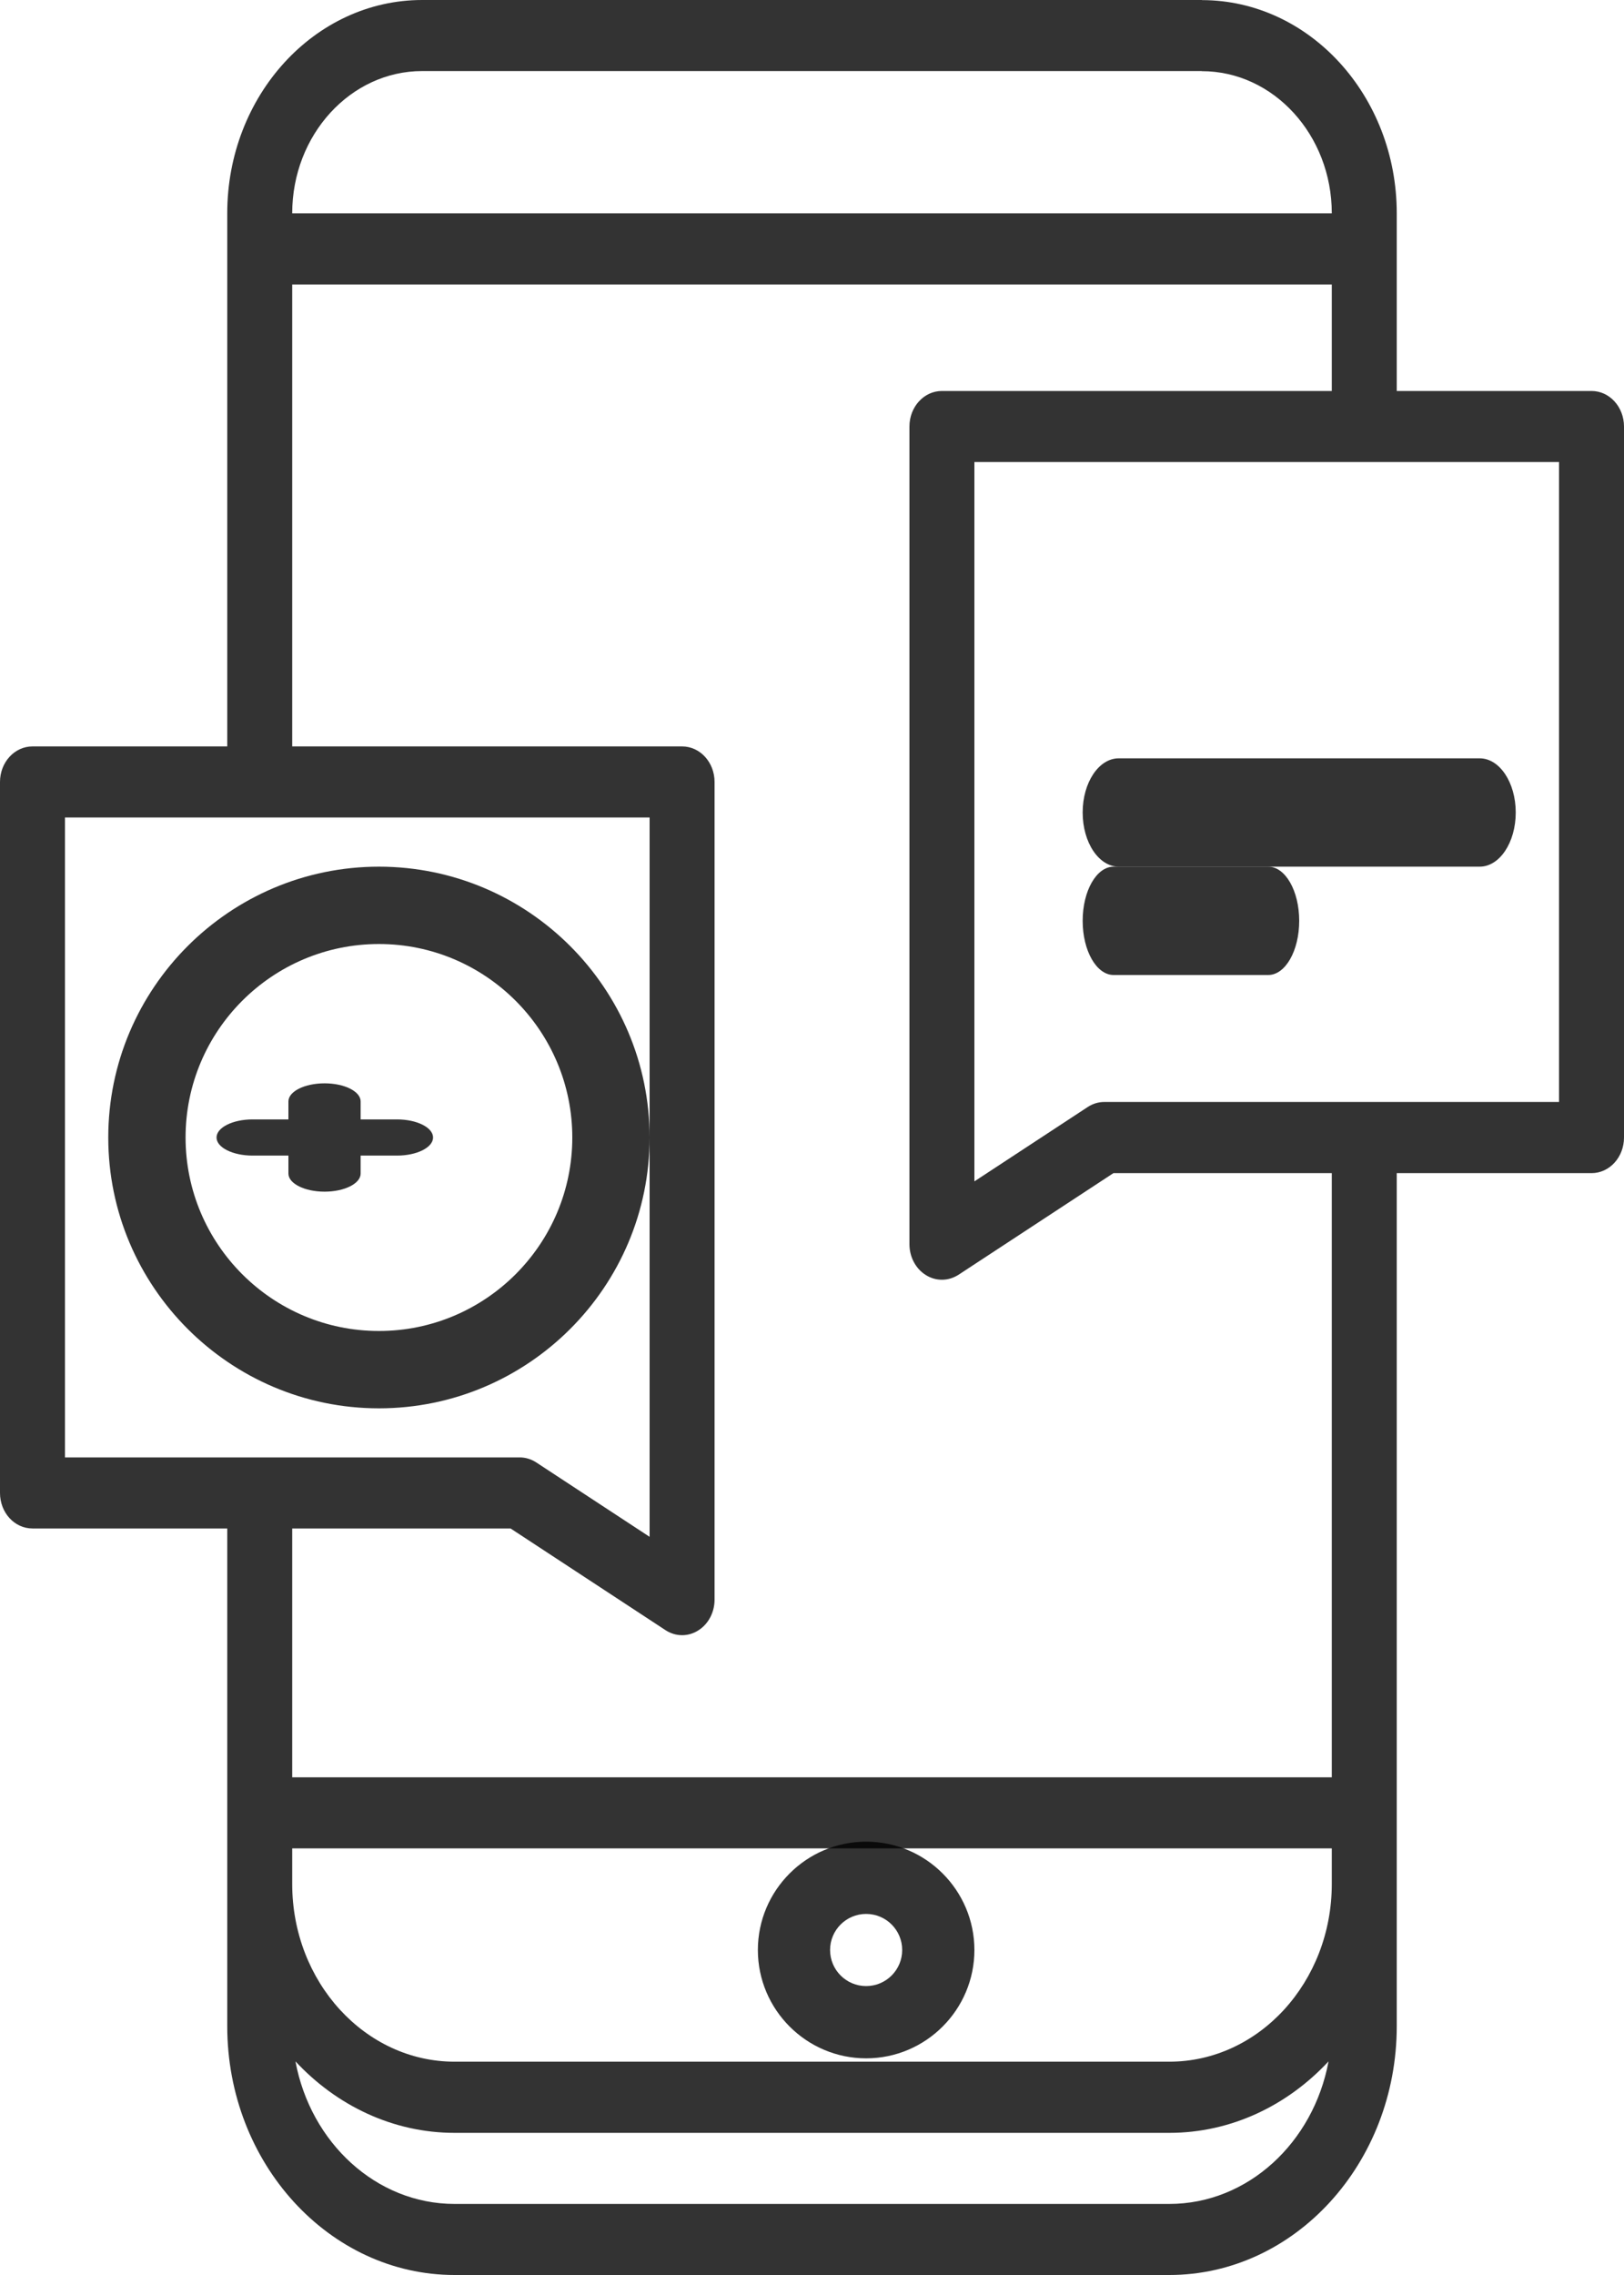 <svg width="15" height="21" viewBox="0 0 15 21" fill="none" xmlns="http://www.w3.org/2000/svg">
<path d="M12.901 10.829H14.7C14.866 10.829 15 10.682 15 10.5V3.937C15 3.756 14.866 3.609 14.7 3.609H12.901V1.969C12.901 0.885 12.095 0.003 11.104 0.001C11.103 0.001 11.102 0 11.101 0H3.899C2.907 0 2.099 0.883 2.099 1.969V6.89H0.3C0.134 6.89 0 7.037 0 7.218V13.781C0 13.963 0.134 14.109 0.3 14.109H2.099V18.703C2.099 19.969 3.042 21 4.199 21H10.8C11.958 21 12.901 19.969 12.901 18.703V10.829ZM2.699 17.062H7.5H12.301V17.391C12.301 18.295 11.628 19.031 10.8 19.031H7.5H4.199C3.372 19.031 2.699 18.295 2.699 17.391V17.062ZM14.4 10.172H10.201C10.146 10.172 10.093 10.188 10.046 10.219L9 10.905V4.265H14.4V10.172ZM3.899 0.656H11.098C11.099 0.656 11.099 0.657 11.101 0.657C11.762 0.657 12.301 1.246 12.301 1.969H2.699V1.969C2.699 1.245 3.238 0.656 3.899 0.656ZM0.6 7.546H6V14.186L4.954 13.5C4.907 13.469 4.854 13.453 4.8 13.453H0.6V7.546ZM4.716 14.109L6.146 15.047C6.193 15.078 6.246 15.094 6.3 15.094C6.351 15.094 6.402 15.08 6.448 15.051C6.542 14.993 6.6 14.884 6.6 14.766V7.218C6.6 7.037 6.466 6.89 6.3 6.89H2.699V2.626H12.301V3.609H8.7C8.534 3.609 8.4 3.756 8.4 3.937V11.485C8.4 11.603 8.458 11.712 8.552 11.77C8.598 11.799 8.649 11.813 8.7 11.813C8.754 11.813 8.807 11.797 8.855 11.766L10.284 10.829H12.301V16.406H2.699V14.109H4.716ZM10.8 20.344H4.199C3.474 20.344 2.868 19.777 2.729 19.028C3.108 19.435 3.628 19.688 4.199 19.688H10.8C11.372 19.688 11.892 19.435 12.271 19.028C12.132 19.777 11.526 20.344 10.8 20.344Z" fill="black" fill-opacity="0.8"/>
<path d="M7 18C7 18.551 7.449 19 8 19C8.551 19 9 18.551 9 18C9 17.449 8.551 17 8 17C7.449 17 7 17.449 7 18ZM8 17.667C8.184 17.667 8.333 17.816 8.333 18C8.333 18.184 8.184 18.333 8 18.333C7.816 18.333 7.667 18.184 7.667 18C7.667 17.816 7.816 17.667 8 17.667Z" fill="black" fill-opacity="0.8"/>
<path d="M13.667 7H10.333C10.149 7 10 7.223 10 7.5C10 7.777 10.149 8 10.333 8H13.667C13.851 8 14 7.777 14 7.5C14 7.223 13.851 7 13.667 7Z" fill="black" fill-opacity="0.8"/>
<path d="M11.714 8H10.286C10.128 8 10 8.223 10 8.5C10 8.777 10.128 9 10.286 9H11.714C11.872 9 12 8.777 12 8.5C12 8.223 11.872 8 11.714 8Z" fill="black" fill-opacity="0.8"/>
<path d="M6 10.5C6 9.122 4.878 8 3.5 8C2.122 8 1 9.122 1 10.5C1 11.878 2.122 13 3.5 13C4.878 13 6 11.879 6 10.5ZM1.714 10.5C1.714 9.515 2.515 8.714 3.5 8.714C4.485 8.714 5.286 9.515 5.286 10.5C5.286 11.485 4.485 12.286 3.5 12.286C2.515 12.286 1.714 11.485 1.714 10.5Z" fill="black" fill-opacity="0.8"/>
<path d="M3.331 10.833V10.667H3.667C3.851 10.667 4 10.592 4 10.5C4 10.408 3.851 10.333 3.667 10.333H3.331V10.167C3.331 10.075 3.182 10 2.998 10C2.813 10 2.664 10.075 2.664 10.167V10.333H2.333C2.149 10.333 2 10.408 2 10.5C2 10.592 2.149 10.667 2.333 10.667H2.664V10.833C2.664 10.925 2.813 11 2.998 11C3.182 11 3.331 10.925 3.331 10.833Z" fill="black" fill-opacity="0.8"/>
</svg>
